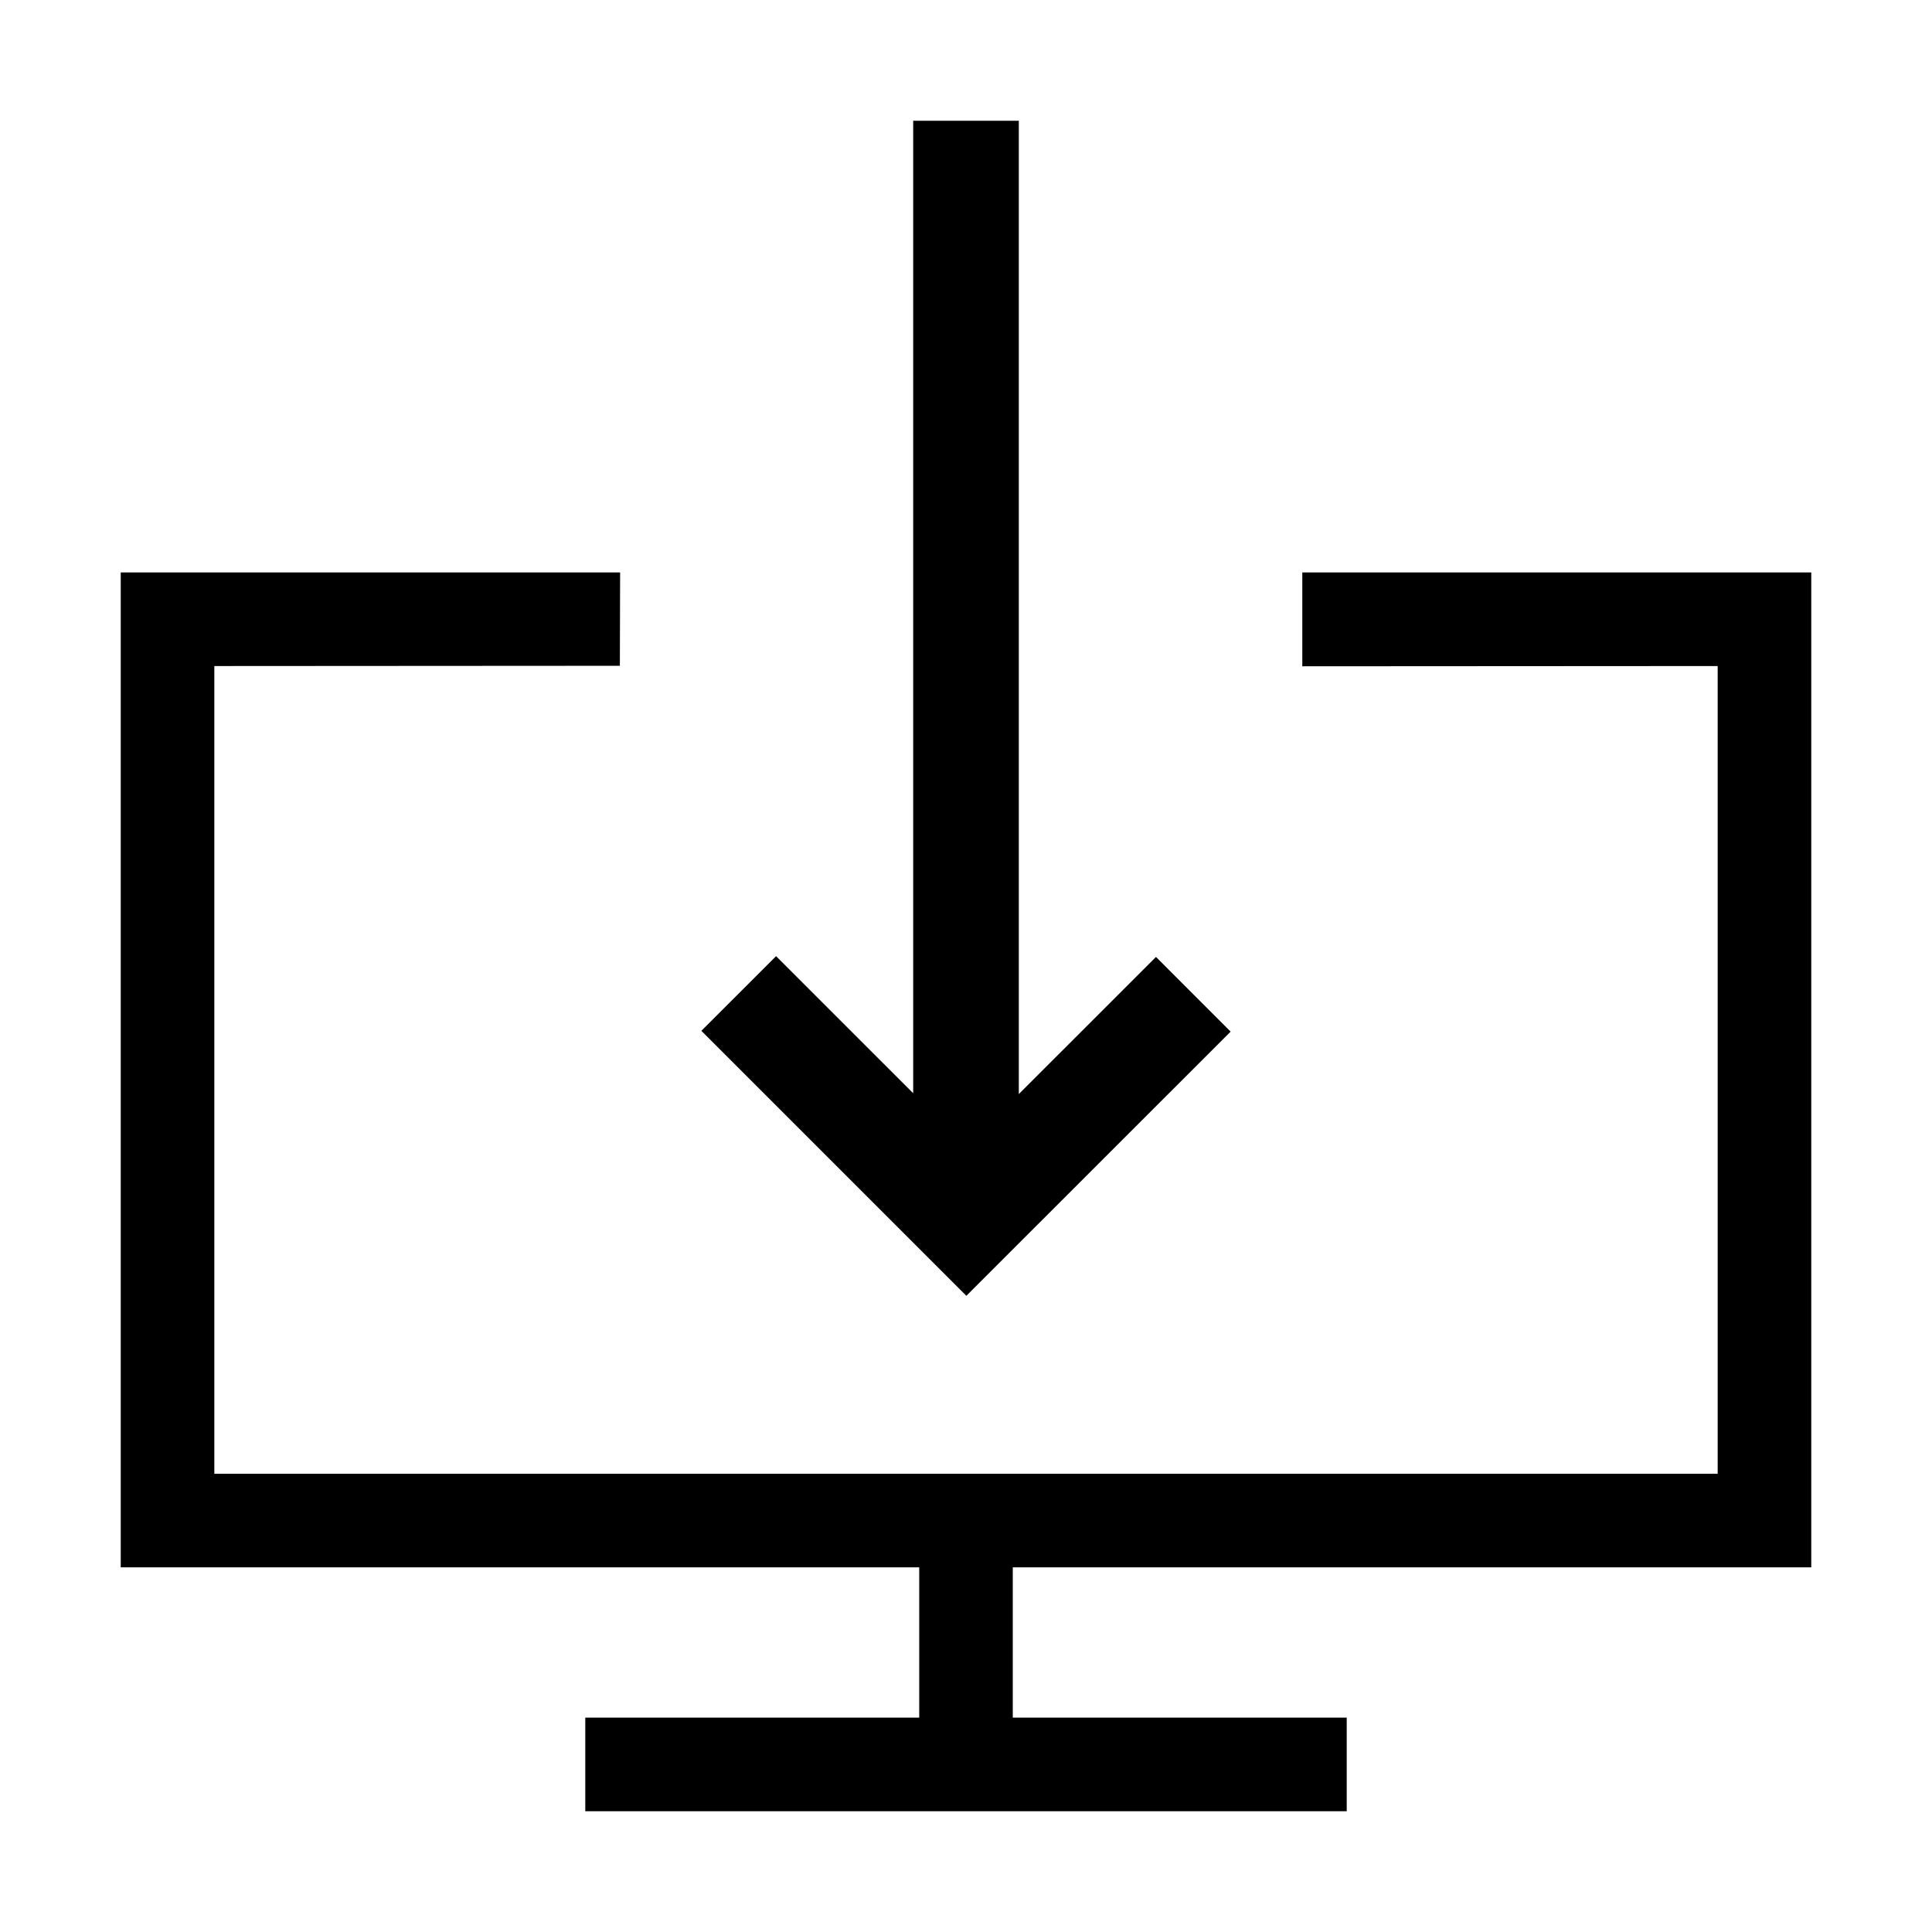 <?xml version="1.0" encoding="UTF-8"?>
<!DOCTYPE svg PUBLIC "-//W3C//DTD SVG 1.1//EN" "http://www.w3.org/Graphics/SVG/1.1/DTD/svg11.dtd">
<svg xmlns="http://www.w3.org/2000/svg" xml:space="preserve" width="64px" height="64px" version="1.1" shape-rendering="geometricPrecision" text-rendering="geometricPrecision" image-rendering="optimizeQuality" fill-rule="evenodd" clip-rule="evenodd"
viewBox="0 0 6400000 6400000"
 xmlns:xlink="http://www.w3.org/1999/xlink">
 <g id="Warstwa">
  <polygon fill="{color}" fill-rule="nonzero" points="4461197,5999956 1938803,5999956 1938803,5689913 3045037,5689913 3045037,5192072 399926,5192072 399926,1896283 2054199,1896283 2053372,2205500 709969,2206326 709969,4882029 5690031,4882029 5690031,2206326 4314029,2207153 4314029,1896283 6000074,1896283 6000074,5192072 3354963,5192072 3354963,5689913 4461197,5689913 "/>
  <polygon fill="{color}" fill-rule="nonzero" points="3374923,400044 3374923,3624257 3829299,3170000 4076625,3417444 3201181,4292533 2323375,3414727 2570819,3167401 3025077,3621541 3025077,400044 "/>
 </g>
</svg>
